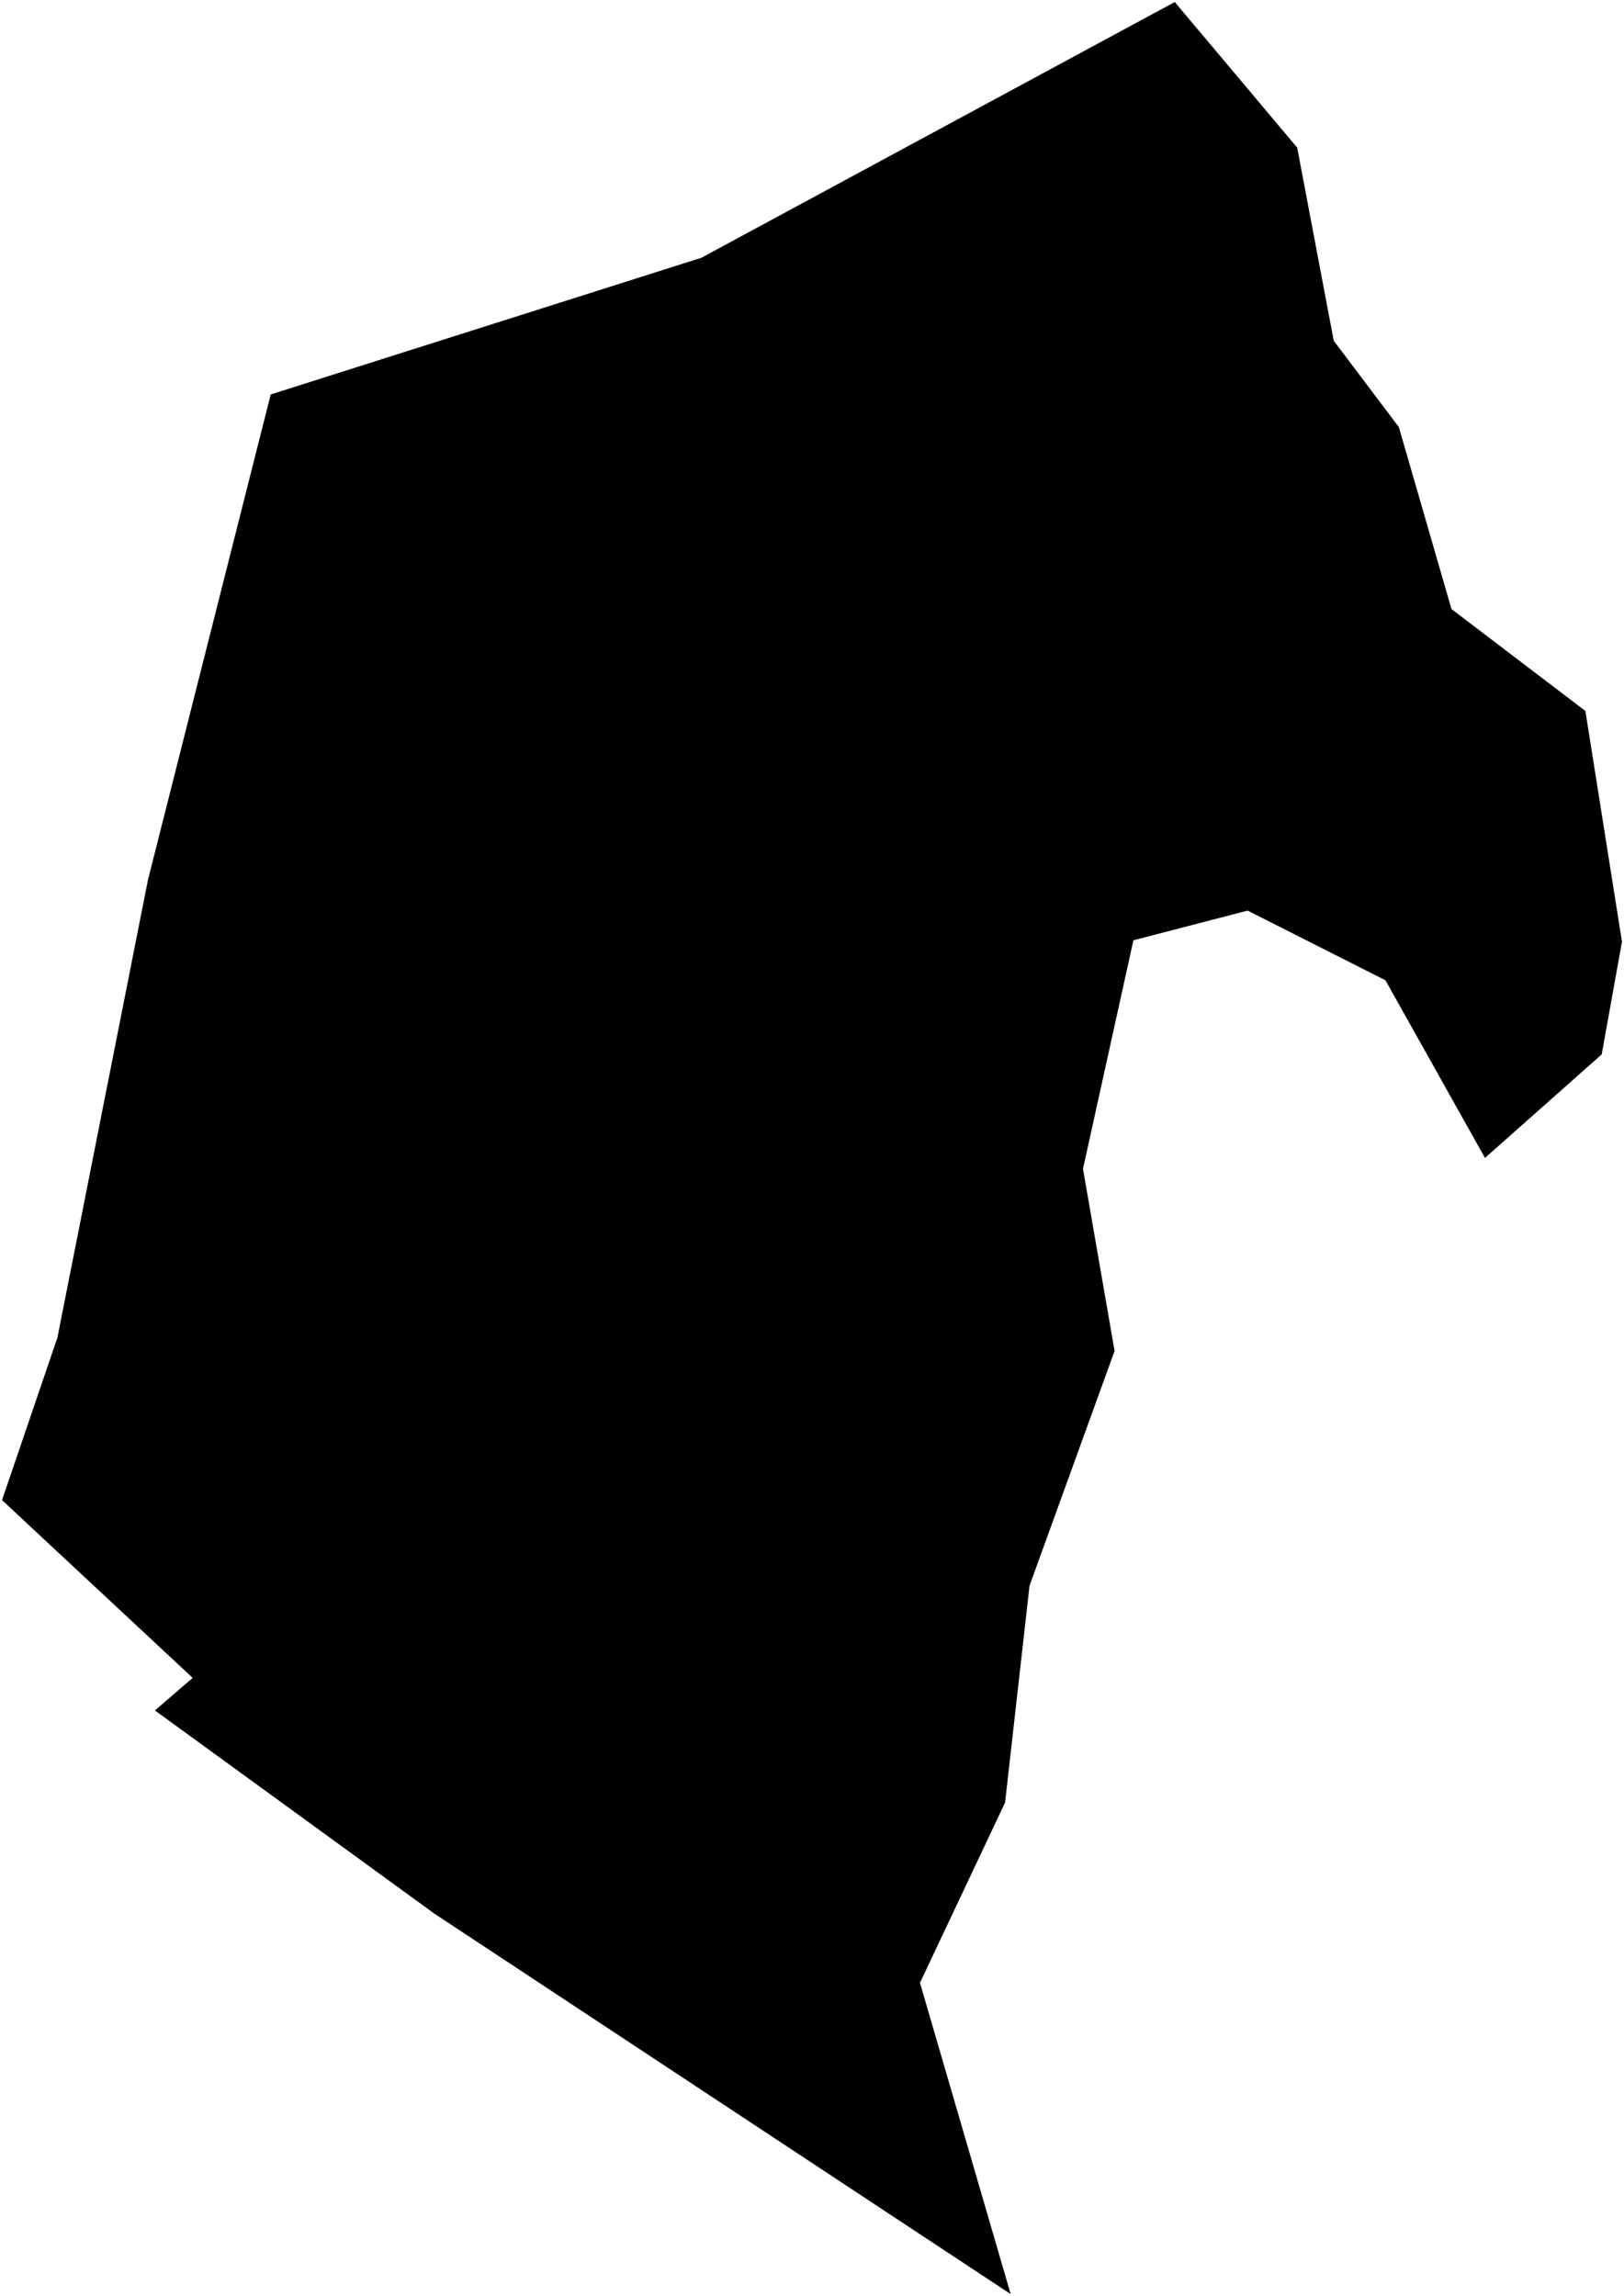 <?xml version="1.0"?>
<svg xmlns="http://www.w3.org/2000/svg" version="1.2" baseProfile="tiny" width="800" height="1131" viewBox="0 0 800 1131" stroke-linecap="round" stroke-linejoin="round">
<g id="CityBoundaries">
<path d="M 497.868 1129.941 213.904 942.498 76.315 842.47 94.912 826.428 1 738.875 28.286 658.825 72.885 433.384 133.364 194.281 345.541 126.953 578.699 1 639.003 72.697 657.024 167.842 689.091 210.362 715.01 299.981 780.981 350.184 799 463.83 789.019 519.335 731.517 570.331 682.484 482.831 614.594 448.509 558.325 463.133 533.49 575.727 549.052 665.402 507.158 781.037 495.11 887.843 453.186 976.624 497.868 1129.941 Z"/>
</g>
</svg>